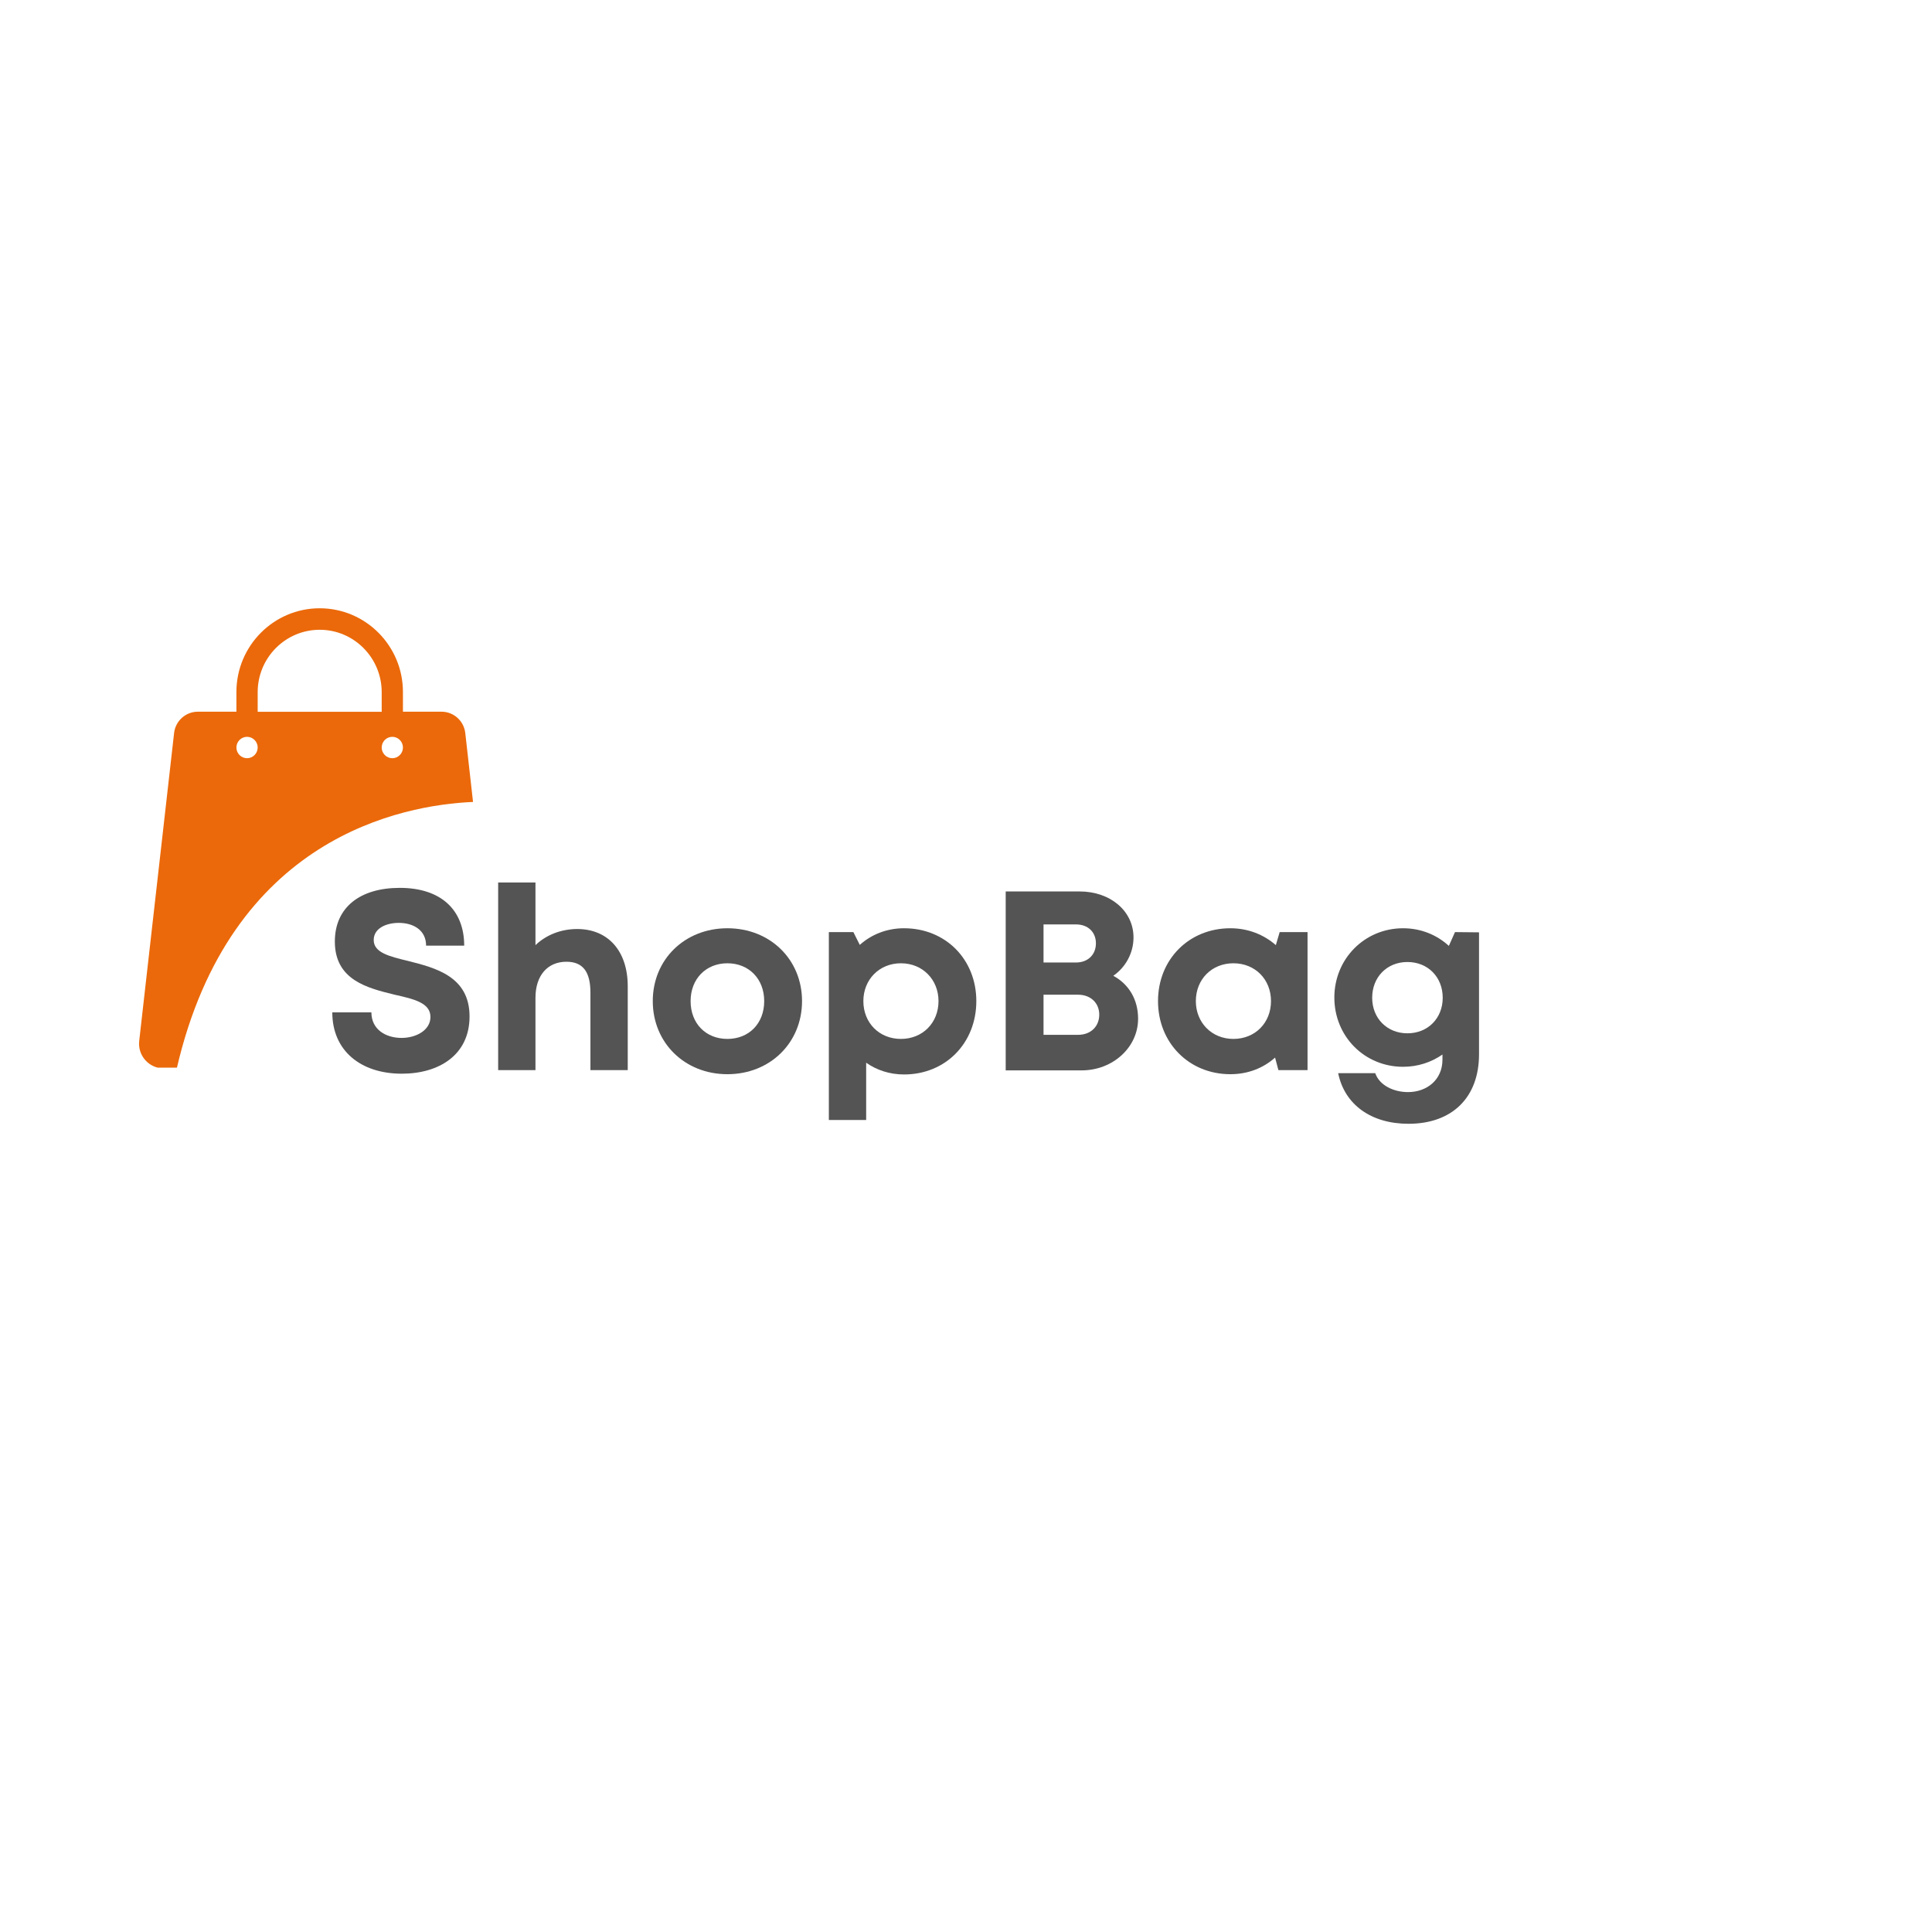 <svg xmlns="http://www.w3.org/2000/svg" xmlns:xlink="http://www.w3.org/1999/xlink" width="500" zoomAndPan="magnify" viewBox="0 0 375 375" height="500" preserveAspectRatio="xMidYMid meet" version="1.0"><defs><g/><clipPath id="10971d4df8"><path d="M 26.367 118 L 92 118 L 92 207.234 L 26.367 207.234 Z M 26.367 118 " clip-rule="nonzero"/></clipPath></defs><g clip-path="url(#10971d4df8)"><path fill="#eb690a" d="M 91.816 155.656 L 90.309 142.27 C 90.039 139.926 88.059 138.141 85.707 138.141 L 78.211 138.141 L 78.211 134.32 C 78.211 125.352 70.969 118.066 62.051 118.066 C 53.133 118.066 45.887 125.352 45.887 134.32 L 45.887 138.141 L 38.395 138.141 C 36.043 138.141 34.059 139.926 33.793 142.27 L 27.023 202.023 C 26.691 204.891 28.922 207.379 31.789 207.379 L 34.309 207.379 C 44.711 162.484 78.047 156.258 91.816 155.656 Z M 76.148 143.016 C 77.285 143.016 78.211 143.949 78.211 145.094 C 78.211 146.234 77.285 147.168 76.148 147.168 C 75.012 147.168 74.086 146.234 74.086 145.094 C 74.086 143.949 75.012 143.016 76.148 143.016 Z M 50.016 134.34 C 50.016 127.68 55.402 122.238 62.051 122.238 C 68.695 122.238 74.086 127.68 74.086 134.34 L 74.086 138.16 L 50.016 138.16 Z M 47.953 143.016 C 49.086 143.016 50.016 143.949 50.016 145.094 C 50.016 146.234 49.086 147.168 47.953 147.168 C 46.816 147.168 45.887 146.234 45.887 145.094 C 45.887 143.949 46.816 143.016 47.953 143.016 Z M 47.953 143.016 " fill-opacity="1" fill-rule="nonzero"/></g><g fill="#545454" fill-opacity="1"><g transform="translate(62.514, 207.709)"><g><path d="M 15.48 0.695 C 22.672 0.695 28.625 -2.926 28.625 -10.418 C 28.625 -18.207 21.977 -19.844 16.719 -21.184 C 13 -22.078 10.023 -22.82 10.023 -25.254 C 10.023 -27.535 12.453 -28.578 14.883 -28.578 C 17.711 -28.578 20.191 -27.188 20.191 -24.16 L 27.586 -24.16 C 27.586 -31.105 23.07 -35.375 15.082 -35.375 C 7.391 -35.375 2.48 -31.602 2.48 -24.957 C 2.48 -17.465 8.832 -15.926 14.09 -14.637 C 17.859 -13.793 21.035 -13.047 21.035 -10.32 C 21.035 -7.738 18.258 -6.25 15.43 -6.25 C 12.355 -6.25 9.574 -7.887 9.574 -11.211 L 1.984 -11.211 C 1.984 -3.77 7.492 0.695 15.48 0.695 Z M 15.48 0.695 "/></g></g></g><g fill="#545454" fill-opacity="1"><g transform="translate(93.219, 207.709)"><g><path d="M 18.805 -27.387 C 15.578 -27.387 12.75 -26.195 10.715 -24.262 L 10.715 -36.414 L 3.473 -36.414 L 3.473 0 L 10.715 0 L 10.715 -14.039 C 10.715 -18.406 13.098 -21.035 16.719 -21.035 C 19.945 -21.035 21.383 -19.051 21.383 -15.031 L 21.383 0 L 28.625 0 L 28.625 -16.273 C 28.625 -23.07 24.855 -27.387 18.805 -27.387 Z M 18.805 -27.387 "/></g></g></g><g fill="#545454" fill-opacity="1"><g transform="translate(125.015, 207.709)"><g><path d="M 16.172 0.793 C 24.461 0.793 30.66 -5.309 30.66 -13.395 C 30.66 -21.48 24.461 -27.535 16.172 -27.535 C 7.887 -27.535 1.688 -21.48 1.688 -13.395 C 1.688 -5.309 7.887 0.793 16.172 0.793 Z M 16.172 -6.055 C 12.008 -6.055 9.031 -9.031 9.031 -13.395 C 9.031 -17.711 12.008 -20.738 16.172 -20.738 C 20.34 -20.738 23.316 -17.711 23.316 -13.395 C 23.316 -9.031 20.34 -6.055 16.172 -6.055 Z M 16.172 -6.055 "/></g></g></g><g fill="#545454" fill-opacity="1"><g transform="translate(157.406, 207.709)"><g><path d="M 18.059 -27.535 C 14.734 -27.535 11.758 -26.344 9.477 -24.309 L 8.234 -26.789 L 3.473 -26.789 L 3.473 9.676 L 10.715 9.676 L 10.715 -1.438 C 12.75 0 15.281 0.844 18.059 0.844 C 26.145 0.844 32.098 -5.258 32.098 -13.395 C 32.098 -21.48 26.145 -27.535 18.059 -27.535 Z M 17.465 -6.055 C 13.246 -6.055 10.172 -9.18 10.172 -13.395 C 10.172 -17.562 13.246 -20.738 17.465 -20.738 C 21.68 -20.738 24.758 -17.562 24.758 -13.395 C 24.758 -9.18 21.68 -6.055 17.465 -6.055 Z M 17.465 -6.055 "/></g></g></g><g fill="#545454" fill-opacity="1"><g transform="translate(191.236, 207.709)"><g><path d="M 24.855 -18.309 C 27.285 -19.992 28.777 -22.773 28.777 -25.75 C 28.777 -30.859 24.309 -34.68 18.309 -34.68 L 3.969 -34.68 L 3.969 0.051 L 18.703 0.051 C 24.758 0.051 29.668 -4.414 29.668 -9.973 C 29.668 -13.691 27.883 -16.668 24.855 -18.309 Z M 21.48 -24.609 C 21.48 -22.426 19.945 -20.887 17.613 -20.887 L 11.312 -20.887 L 11.312 -28.281 L 17.613 -28.281 C 19.945 -28.281 21.48 -26.789 21.48 -24.609 Z M 18.008 -6.848 L 11.312 -6.848 L 11.312 -14.637 L 18.008 -14.637 C 20.488 -14.637 22.129 -13 22.129 -10.766 C 22.129 -8.484 20.488 -6.848 18.008 -6.848 Z M 18.008 -6.848 "/></g></g></g><g fill="#545454" fill-opacity="1"><g transform="translate(223.082, 207.709)"><g><path d="M 25.301 -26.789 L 24.559 -24.262 C 22.227 -26.293 19.199 -27.535 15.727 -27.535 C 7.691 -27.535 1.688 -21.48 1.688 -13.395 C 1.688 -5.309 7.691 0.793 15.727 0.793 C 19.152 0.793 22.129 -0.398 24.41 -2.43 L 25.055 0 L 30.711 0 L 30.711 -26.789 Z M 16.324 -6.055 C 12.105 -6.055 9.031 -9.227 9.031 -13.395 C 9.031 -17.613 12.105 -20.738 16.324 -20.738 C 20.539 -20.738 23.617 -17.613 23.617 -13.395 C 23.617 -9.18 20.539 -6.055 16.324 -6.055 Z M 16.324 -6.055 "/></g></g></g><g fill="#545454" fill-opacity="1"><g transform="translate(257.308, 207.709)"><g><path d="M 25.105 -26.789 L 23.914 -24.113 C 21.582 -26.246 18.504 -27.535 15.031 -27.535 C 7.543 -27.535 1.688 -21.582 1.688 -14.09 C 1.688 -6.551 7.543 -0.645 15.031 -0.645 C 17.91 -0.645 20.539 -1.539 22.672 -3.027 L 22.672 -2.035 C 22.672 1.887 19.648 4.266 15.977 4.266 C 13.297 4.266 10.469 3.027 9.625 0.594 L 2.43 0.594 C 3.672 6.699 8.832 10.418 16.074 10.418 C 24.559 10.418 29.77 5.309 29.77 -3.074 L 29.77 -26.742 Z M 15.875 -7.145 C 11.906 -7.145 9.031 -10.07 9.031 -14.039 C 9.031 -18.059 11.906 -20.984 15.875 -20.984 C 19.844 -20.984 22.723 -18.059 22.723 -14.039 C 22.723 -10.07 19.844 -7.145 15.875 -7.145 Z M 15.875 -7.145 "/></g></g></g></svg>